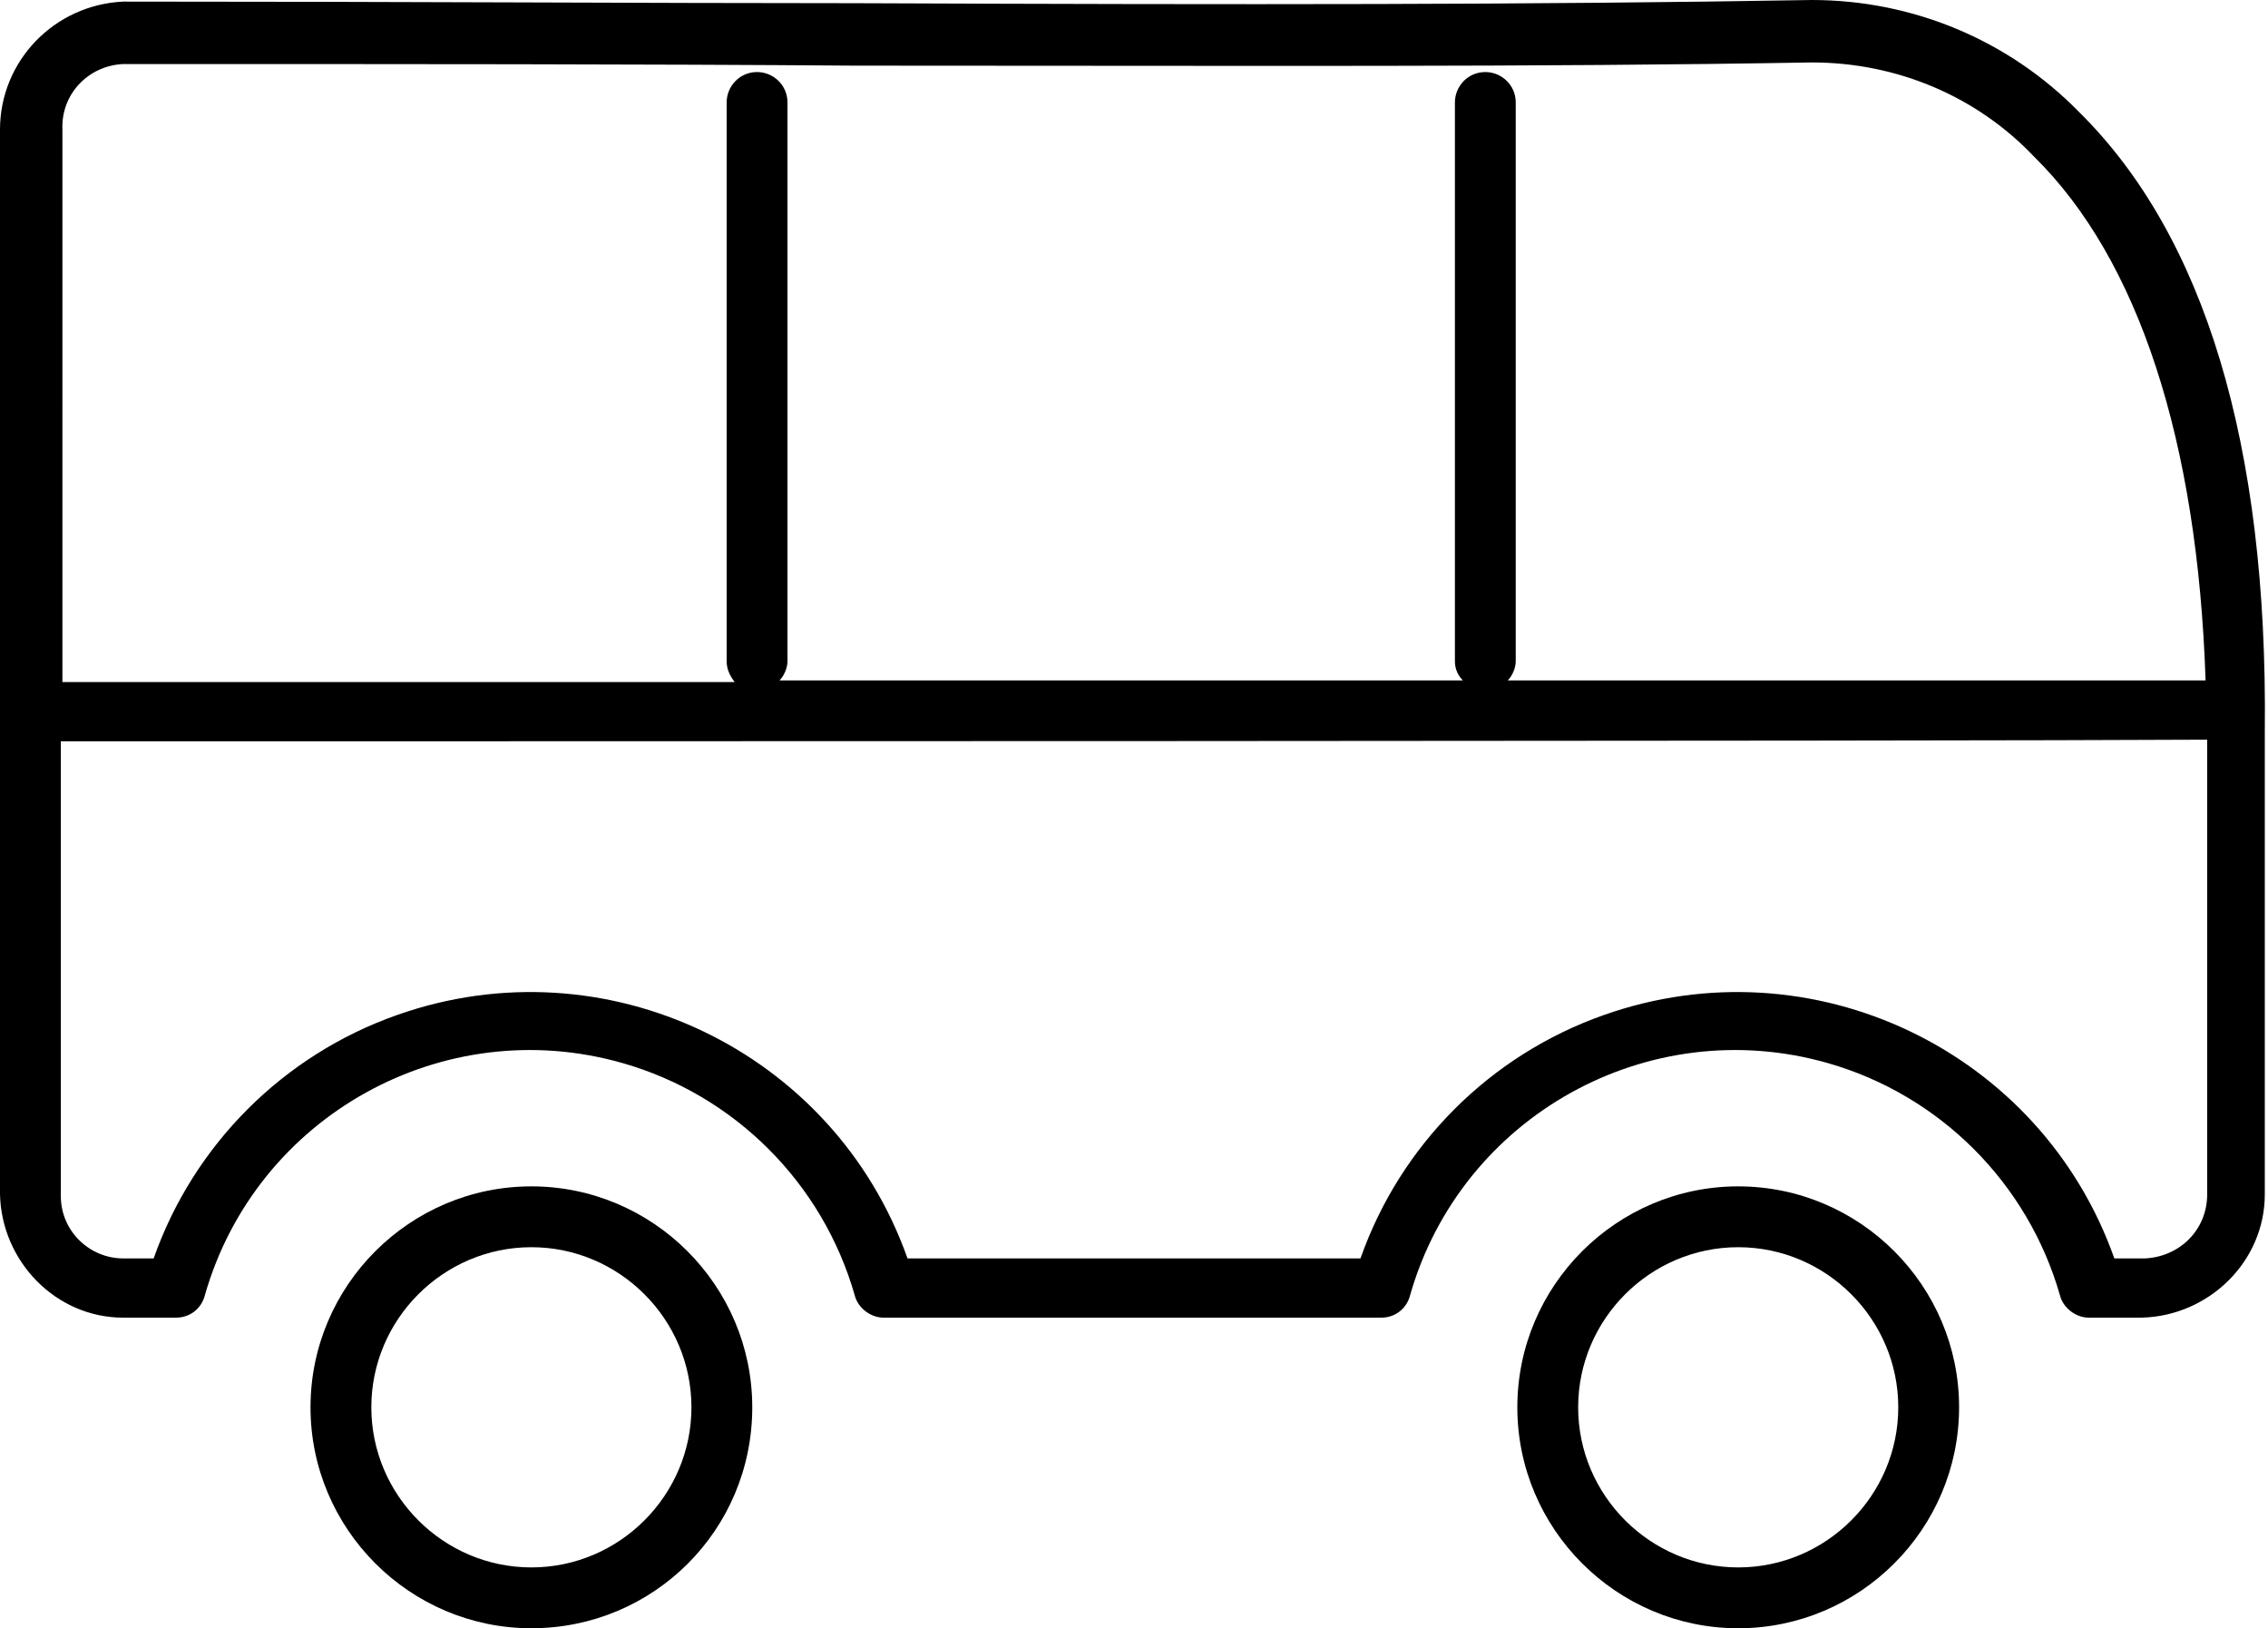 <?xml version="1.0" encoding="utf-8"?>
<!-- Generator: Adobe Illustrator 19.2.1, SVG Export Plug-In . SVG Version: 6.00 Build 0)  -->
<svg version="1.1" id="Icon" xmlns="http://www.w3.org/2000/svg" xmlns:xlink="http://www.w3.org/1999/xlink" x="0px" y="0px"
	 viewBox="0 0 141.7 101.7" style="enable-background:new 0 0 141.7 101.7;" xml:space="preserve">
<title>9.Transport</title>
<path d="M129.9,7c-4.4-4.5-10.4-7-16.7-7C95.9,0.3,78.1,0.3,53.4,0.2c-13.1,0-27.9-0.1-45.7-0.1C3.4,0.3,0,3.8,0,8.1v36.2l0,0v30.3
	c0.1,4.2,3.5,7.7,7.7,7.7H11c0.9,0,1.6-0.6,1.8-1.4C16,69.7,27.7,63.2,38.9,66.4c7,2,12.5,7.5,14.5,14.5c0.2,0.8,1,1.4,1.8,1.4h31.1
	c0.9,0,1.6-0.6,1.8-1.4c3.2-11.2,14.9-17.7,26.1-14.5c7,2,12.5,7.5,14.5,14.5c0.2,0.8,1,1.4,1.8,1.4h3.3c4.2-0.1,7.7-3.5,7.7-7.7
	V45.7C141.7,27.7,137.7,14.7,129.9,7z M7.7,4c17.8,0,32.6,0,45.7,0.1C78.1,4.1,96,4.2,113.2,3.9c5.3,0,10.3,2.1,13.9,5.9
	c6.5,6.4,10.2,17.7,10.7,32.7H94.2c0.3-0.3,0.5-0.8,0.5-1.2c0-2.7,0-30.7,0-34.9c0-1.1-0.9-1.9-1.9-1.9c-1.1,0-1.9,0.9-1.9,1.9l0,0
	c0,4.1,0,32.3,0,34.9c0,0.5,0.2,0.9,0.5,1.2H48.7c0.3-0.3,0.5-0.8,0.5-1.2c0-2.7,0-30.7,0-34.9c0-1.1-0.9-1.9-1.9-1.9
	c-1.1,0-1.9,0.9-1.9,1.9l0,0c0,4.2,0,32.2,0,34.9c0,0.5,0.2,0.9,0.5,1.3h-42V8.1C3.8,5.9,5.5,4.1,7.7,4L7.7,4z M134,78.6h-1.9
	c-4.6-13-18.9-19.8-31.9-15.2c-7.1,2.5-12.7,8.1-15.2,15.2H56.7c-4.6-13-18.9-19.8-31.9-15.2c-7.1,2.5-12.7,8.1-15.2,15.2H7.7
	c-2.1,0-3.9-1.7-3.9-3.9V46.3c21,0,118,0,134.1-0.1v28.4C137.9,76.8,136.2,78.5,134,78.6L134,78.6z"/>
<path d="M108.6,74.1c-7.6,0-13.8,6.2-13.8,13.8s6.2,13.8,13.8,13.8s13.8-6.2,13.8-13.8C122.4,80.3,116.2,74.1,108.6,74.1z
	 M108.6,97.9c-5.5,0-10-4.5-10-10s4.5-10,10-10s10,4.5,10,10S114.1,97.9,108.6,97.9z"/>
<path d="M33.2,74.1c-7.6,0-13.8,6.2-13.8,13.8s6.2,13.8,13.8,13.8S47,95.6,47,87.9C47,80.3,40.8,74.1,33.2,74.1z M33.2,97.9
	c-5.5,0-10-4.5-10-10s4.5-10,10-10s10,4.5,10,10S38.7,97.9,33.2,97.9z"/>
</svg>
